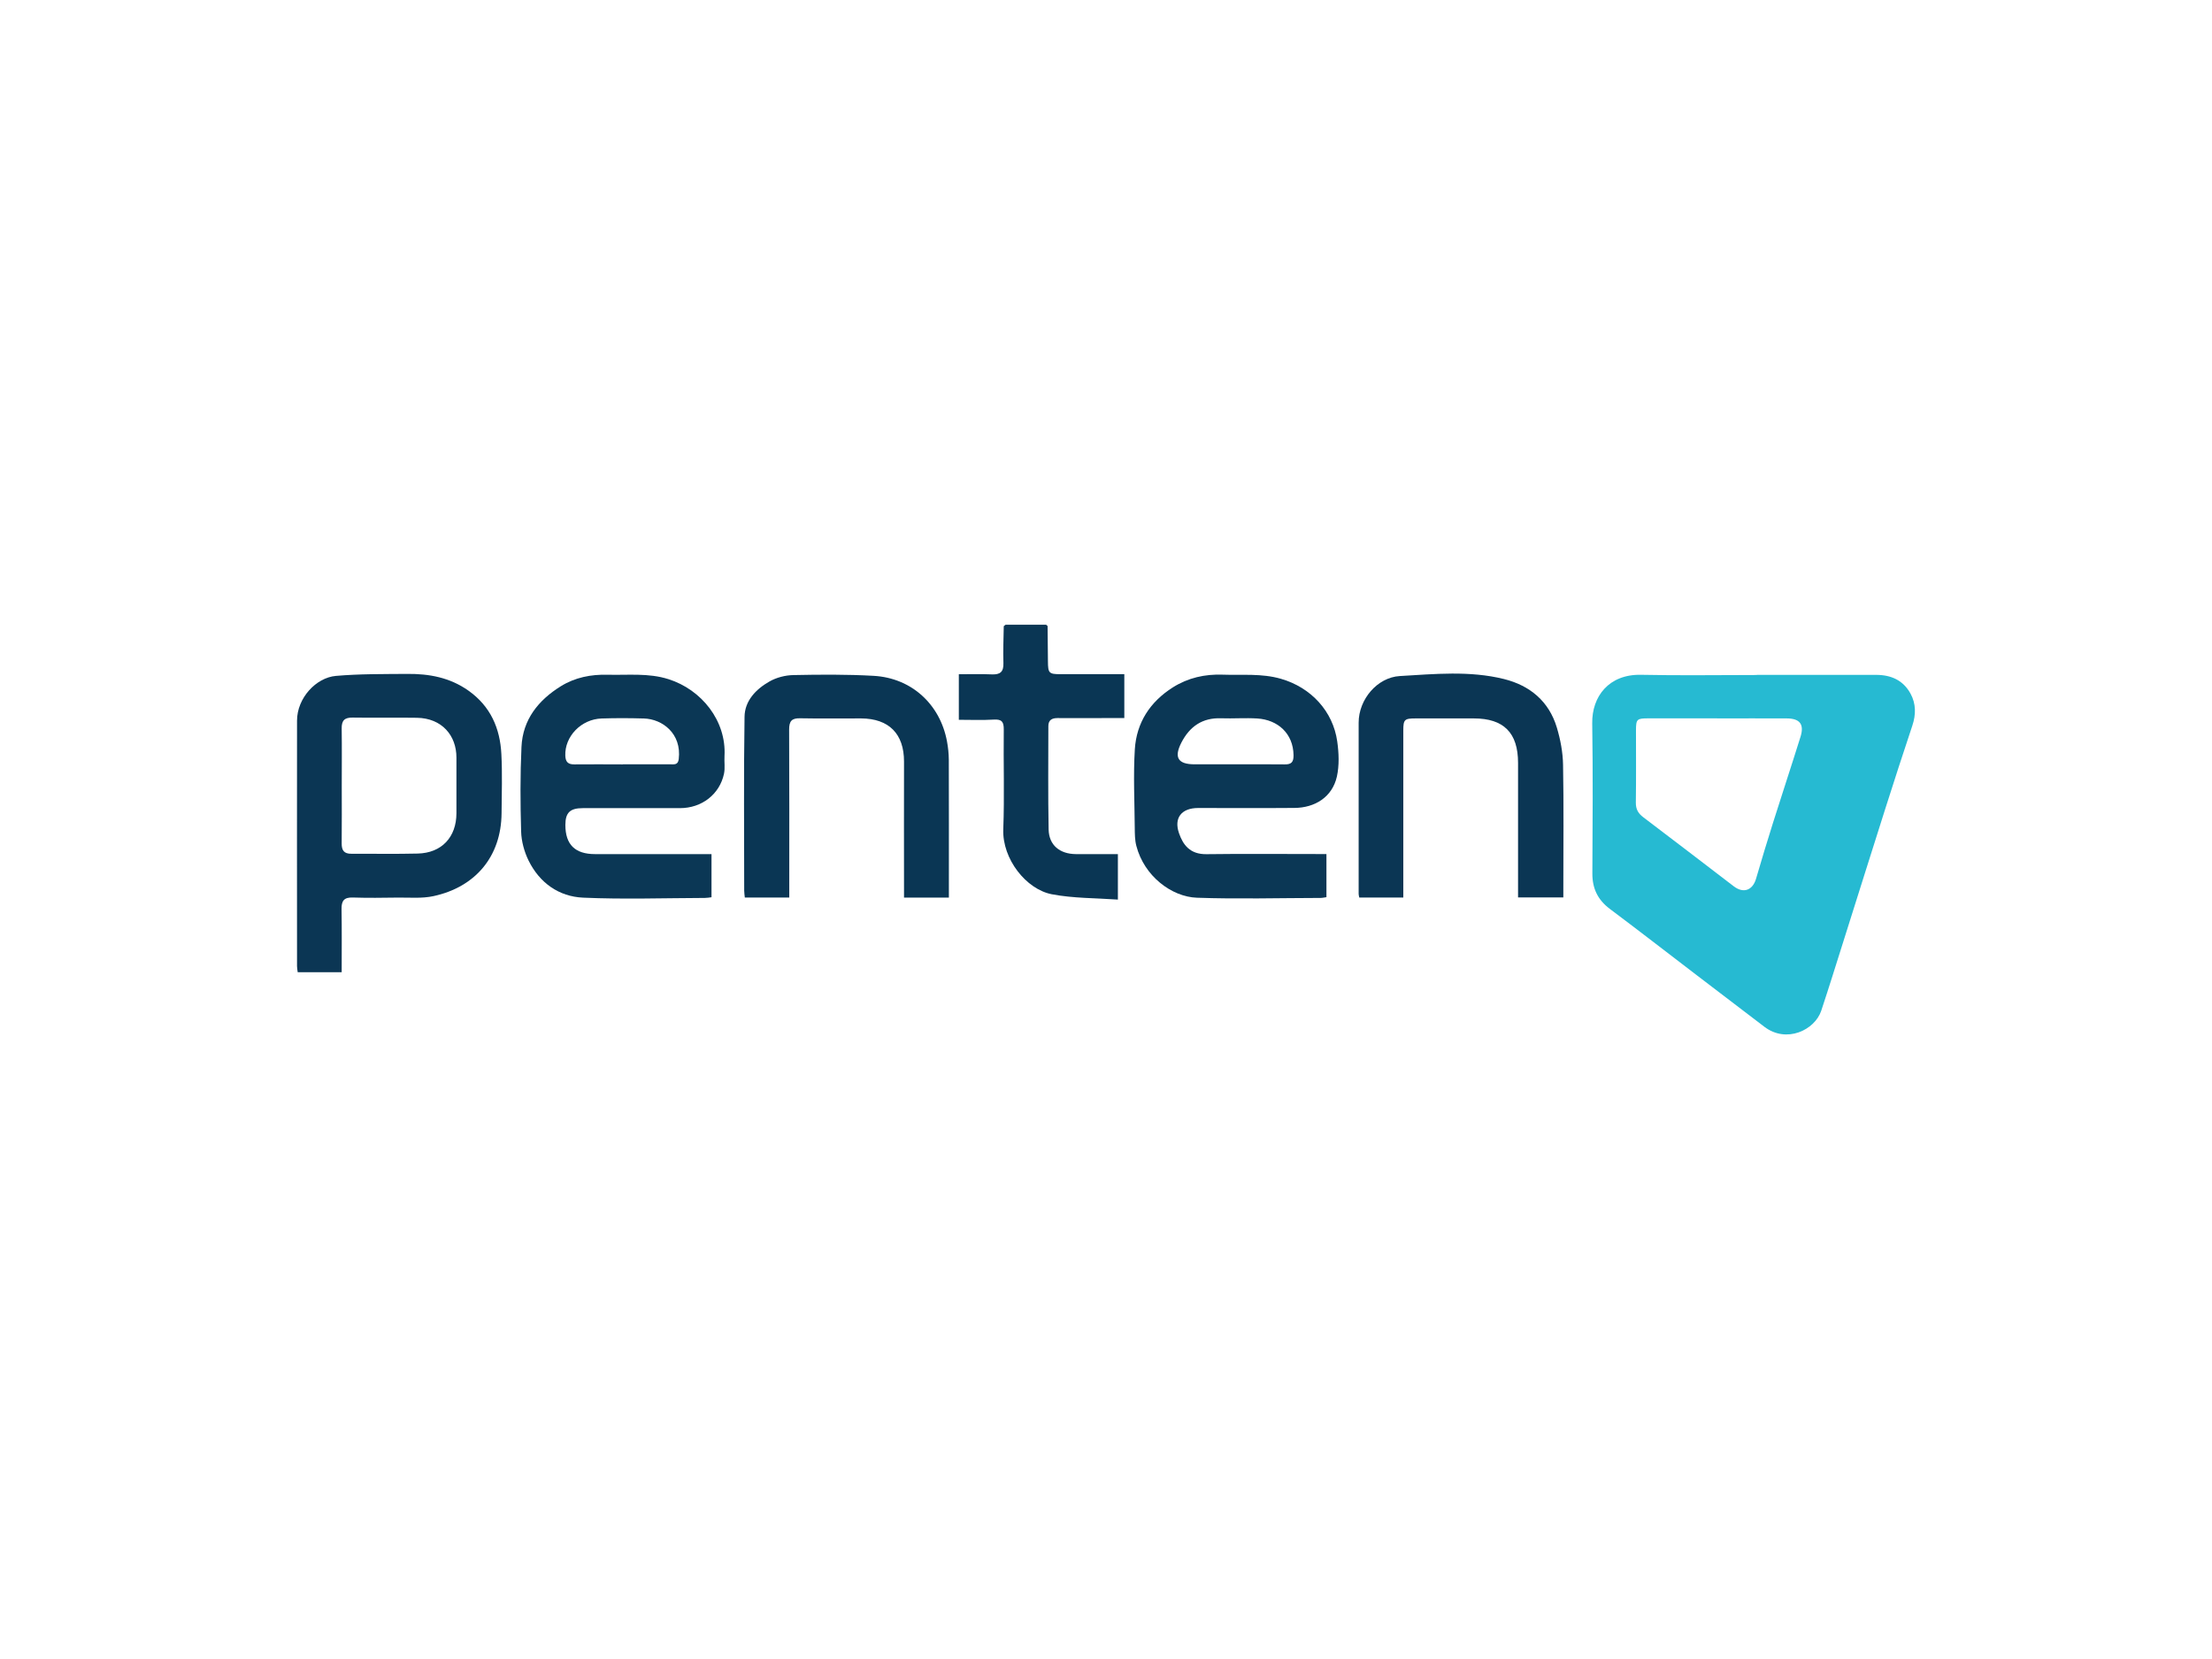 <?xml version="1.0" encoding="UTF-8"?><svg id="Layer_1" xmlns="http://www.w3.org/2000/svg" viewBox="0 0 320 240"><defs><style>.cls-1{fill:#26bad2;}.cls-1,.cls-2,.cls-3,.cls-4,.cls-5{stroke-width:0px;}.cls-2{fill:#294b66;}.cls-3{fill:#0b3755;}.cls-4{fill:#0b3654;}.cls-5{fill:#0a3654;}</style></defs><g id="_512VxC"><path class="cls-1" d="m254.15,97.63c5.75,0,11.5.01,17.25,0,2.18,0,3.93.78,4.99,2.72.8,1.46.79,3.03.26,4.62-1.32,3.96-2.61,7.92-3.87,11.89-1.99,6.25-3.95,12.51-5.93,18.77-1.12,3.53-2.21,7.07-3.38,10.59-.93,2.78-5.02,4.78-8.24,2.31-3.21-2.46-6.43-4.91-9.65-7.36-4.23-3.23-8.44-6.5-12.7-9.69-1.74-1.31-2.53-2.95-2.52-5.12.04-7.24.09-14.48-.02-21.72-.06-3.86,2.39-7.12,7.06-7.02,5.58.12,11.16.03,16.74.03Zm-5.74,6.29c-3.32,0-6.64,0-9.96,0-1.65,0-1.77.12-1.78,1.71,0,3.49.03,6.98-.02,10.47-.01.96.33,1.56,1.08,2.13,4.38,3.31,8.73,6.66,13.09,9.99,1.4,1.07,2.73.58,3.22-1.1.79-2.7,1.6-5.4,2.45-8.08,1.31-4.16,2.69-8.31,3.99-12.48.55-1.78-.11-2.62-1.98-2.63-3.36-.02-6.72,0-10.08,0Z"/><path class="cls-4" d="m49.44,140.65h-6.37c-.04-.3-.1-.59-.1-.87,0-11.84-.02-23.68,0-35.52,0-3.28,2.75-6.23,5.62-6.48,3.42-.3,6.87-.26,10.31-.29,3.18-.03,6.19.52,8.88,2.43,3.18,2.26,4.56,5.43,4.75,9.16.15,2.85.05,5.71.03,8.56-.05,6.3-3.82,10.7-9.86,12-1.66.36-3.43.19-5.15.21-2.17.03-4.35.06-6.52-.01-1.26-.04-1.64.48-1.62,1.66.05,3.02.02,6.03.02,9.16Zm0-26.94c0,2.77.02,5.54-.01,8.31-.01,1.01.35,1.5,1.41,1.49,3.2-.02,6.39.05,9.59-.03,3.46-.08,5.6-2.37,5.6-5.84,0-2.68,0-5.37,0-8.05,0-3.2-2.11-5.69-5.7-5.75-3.11-.05-6.22.02-9.33-.03-1.17-.02-1.59.44-1.57,1.58.04,2.77.01,5.54.01,8.31Z"/><path class="cls-3" d="m191.89,123.55v6.24c-.3.04-.58.11-.86.11-5.96.01-11.93.18-17.88-.03-3.66-.13-7.63-3.13-8.76-7.5-.22-.83-.22-1.73-.23-2.6-.03-3.79-.22-7.59.01-11.37.24-3.85,2.2-6.87,5.5-8.96,2.21-1.39,4.62-1.93,7.2-1.84,2.82.1,5.64-.21,8.44.6,4.38,1.26,7.53,4.72,8.14,9.05.24,1.67.31,3.48-.05,5.1-.68,3-3.22,4.51-6.14,4.53-4.64.04-9.28.01-13.93.01-2.4,0-3.55,1.43-2.76,3.67.57,1.62,1.54,3.04,3.96,3.01,5.28-.07,10.56-.02,15.84-.02.46,0,.92,0,1.51,0Zm-12.94-12.98c2.3,0,4.59-.02,6.89.01.98.02,1.31-.33,1.29-1.35-.05-3.12-2.27-5.1-5.24-5.29-1.74-.11-3.49.03-5.23-.03-2.72-.1-4.56,1.19-5.76,3.53-1.1,2.15-.48,3.13,1.92,3.13,2.04,0,4.08,0,6.12,0Z"/><path class="cls-3" d="m102.93,123.55v6.25c-.32.04-.64.1-.96.1-5.88.02-11.76.22-17.62-.04-3.52-.16-6.3-2.15-7.89-5.38-.62-1.27-1.03-2.77-1.07-4.18-.12-4.08-.14-8.18.05-12.25.18-3.95,2.44-6.76,5.7-8.78,2.05-1.27,4.35-1.72,6.75-1.66,2.95.08,5.92-.28,8.81.64,4.78,1.51,8.4,6.01,8.11,11.13-.05.85.1,1.72-.07,2.54-.63,3-3.23,4.99-6.37,4.99-4.68,0-9.37,0-14.05,0-1.86,0-2.53.65-2.53,2.44,0,2.83,1.4,4.21,4.29,4.21,5.11,0,10.22,0,15.33,0,.46,0,.93,0,1.53,0Zm-12.82-12.98c2.3,0,4.6,0,6.9,0,.53,0,1.08.11,1.18-.76.44-3.69-2.37-5.79-5.03-5.87-2.04-.06-4.09-.07-6.13,0-2.97.1-5.35,2.61-5.25,5.37.03.91.4,1.28,1.3,1.27,2.34-.03,4.69,0,7.03,0Z"/><path class="cls-5" d="m137.28,129.85h-6.5c0-.5,0-.95,0-1.39,0-6.09-.02-12.18,0-18.27.01-4.03-2.18-6.24-6.21-6.26-2.94-.01-5.88.04-8.81-.02-1.24-.03-1.6.42-1.6,1.63.04,7.62.02,15.24.02,22.87,0,.46,0,.92,0,1.43h-6.43c-.03-.34-.09-.67-.09-.99,0-8.39-.08-16.77.05-25.16.03-2.32,1.66-4,3.6-5.1,1.01-.58,2.3-.91,3.47-.93,3.87-.08,7.75-.11,11.61.11,5.48.31,9.62,4.12,10.61,9.5.16.86.25,1.75.26,2.63.02,6.17.01,12.35.01,18.52v1.45Z"/><path class="cls-4" d="m226.15,129.83h-6.54c0-.44,0-.88,0-1.33,0-6.05,0-12.09,0-18.14,0-4.35-2.07-6.43-6.4-6.43-2.81,0-5.62,0-8.43,0-1.6,0-1.77.16-1.77,1.74,0,7.58,0,15.16,0,22.74,0,.46,0,.91,0,1.43h-6.37c-.04-.2-.09-.36-.09-.52,0-8.26,0-16.52,0-24.78,0-3.36,2.69-6.55,5.96-6.74,5.01-.29,10.09-.8,15.05.43,3.76.93,6.52,3.22,7.66,7.02.52,1.73.87,3.59.9,5.39.11,5.92.04,11.84.04,17.76,0,.46,0,.91,0,1.44Z"/><path class="cls-5" d="m151.55,90.57c.02,1.7.04,3.4.05,5.11.01,1.7.15,1.85,1.81,1.85,2.64,0,5.28,0,7.92,0,.42,0,.83,0,1.32,0v6.35c-1.02,0-2.03,0-3.03,0-2.21,0-4.43.02-6.64,0-.84,0-1.32.31-1.32,1.17,0,4.98-.06,9.97.04,14.95.05,2.27,1.61,3.54,3.94,3.56,2,.01,3.99,0,6.08,0v6.58c-3.23-.23-6.46-.18-9.55-.77-3.72-.71-7.19-5.11-7.03-9.4.18-4.81.01-9.62.07-14.44.01-1.11-.29-1.5-1.43-1.43-1.65.1-3.32.03-5.07.03v-6.59c1.58,0,3.18-.05,4.78.02,1.19.05,1.71-.36,1.67-1.62-.06-1.78.02-3.57.05-5.36l.26-.2c1.96,0,3.92,0,5.87,0,.08.07.15.14.23.2Z"/><path class="cls-2" d="m145.45,90.37l-.26.2.26-.2Z"/><path class="cls-2" d="m151.55,90.57c-.08-.07-.15-.14-.23-.2.08.07.15.14.23.2Z"/></g></svg>